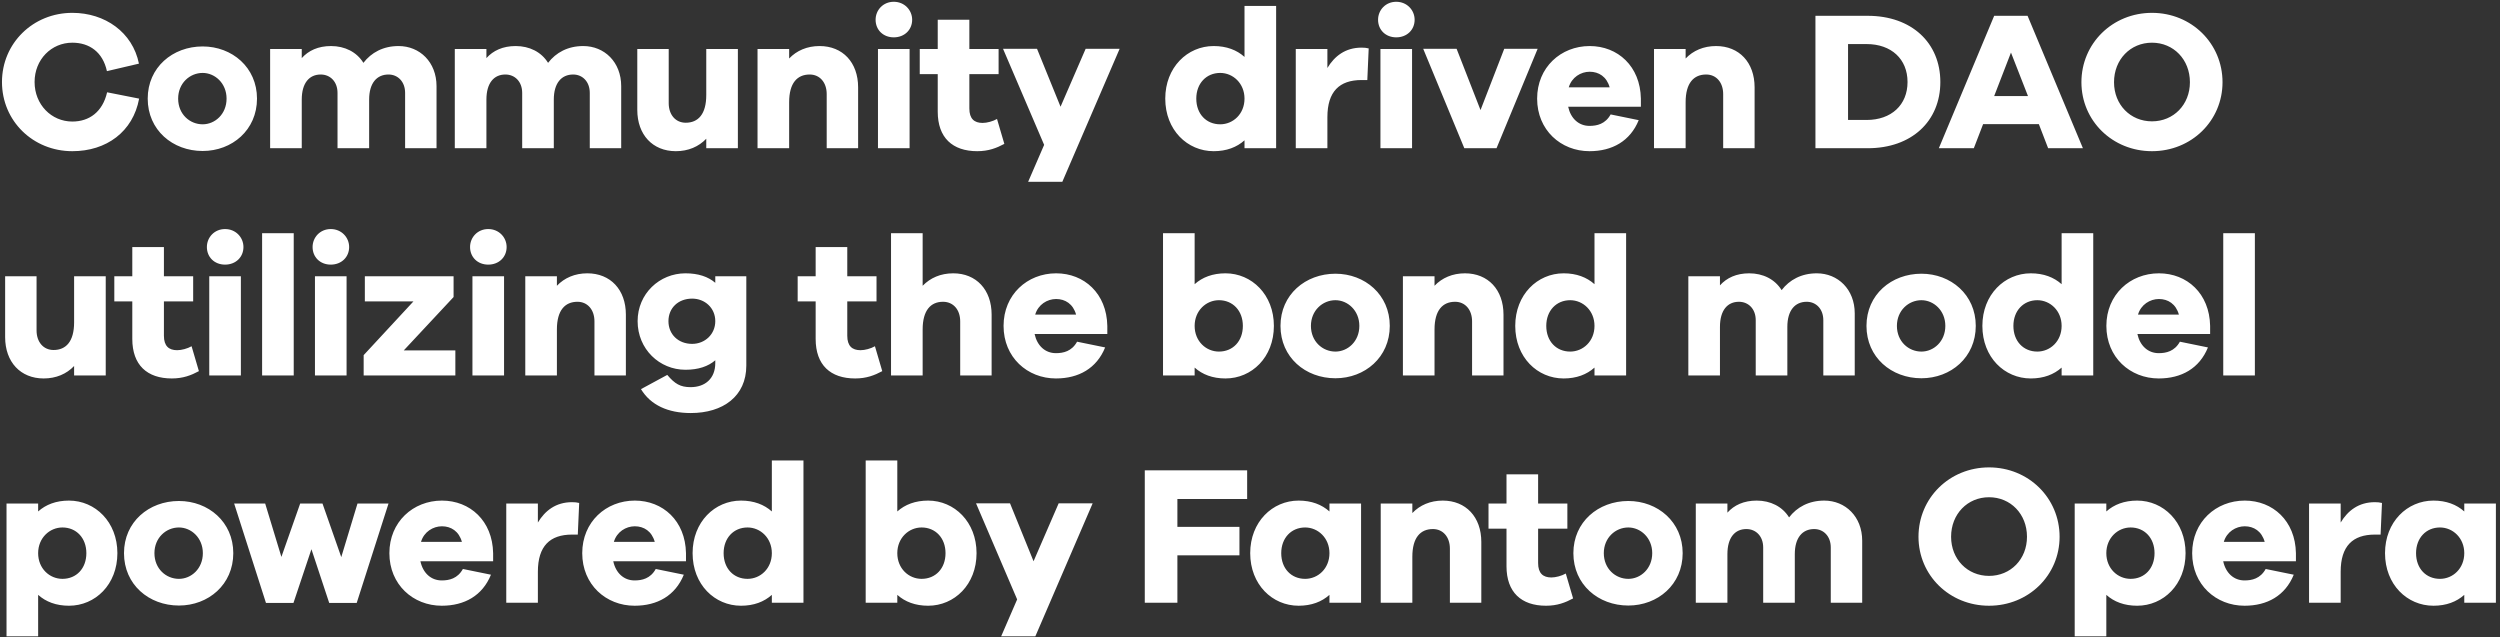 <?xml version="1.0" encoding="UTF-8"?>
<svg width="506px" height="129px" viewBox="0 0 506 129" version="1.1" xmlns="http://www.w3.org/2000/svg" xmlns:xlink="http://www.w3.org/1999/xlink">
    <rect x="0" y="0" width="506" height="129" fill="#333333" stroke="none"/>
    <!-- Generator: Sketch 52 (66869) - http://www.bohemiancoding.com/sketch -->
    <title>Community driven DAO@3x</title>
    <desc>Created with Sketch.</desc>
    <g id="Page-1" stroke="none" stroke-width="1" fill="none" fill-rule="evenodd">
        <g id="banner2" transform="translate(-81, -209)" fill="#FFFFFF">
            <path d="M102.68,227.68 L109.16,228.96 C107.92,235.68 102.52,239.6 95.64,239.6 C87.68,239.6 81.4,233.48 81.4,225.6 C81.4,217.76 87.68,211.6 95.64,211.6 C102.24,211.6 107.84,215.52 109.12,221.88 L102.64,223.4 C101.8,219.52 99.08,217.64 95.64,217.64 C91.4,217.64 88,221.04 88,225.6 C88,230.16 91.4,233.6 95.64,233.6 C99.04,233.6 101.76,231.68 102.68,227.68 Z M122.017,218.4 C127.977,218.4 133.017,222.64 133.017,228.96 C133.017,235.32 127.977,239.56 122.017,239.56 C115.937,239.56 110.897,235.32 110.897,228.96 C110.897,222.64 115.937,218.4 122.017,218.4 Z M122.017,234.16 C124.497,234.16 126.857,232.12 126.857,228.96 C126.857,225.84 124.497,223.76 122.017,223.76 C119.417,223.76 117.057,225.84 117.057,228.96 C117.057,232.12 119.417,234.16 122.017,234.16 Z M161.674,218.32 C165.954,218.32 169.354,221.56 169.354,226.44 L169.354,239 L162.994,239 L162.994,227.8 C162.994,225.52 161.514,224.08 159.634,224.08 C157.274,224.08 155.714,225.8 155.714,229.16 L155.714,239 L149.314,239 L149.314,227.8 C149.314,225.52 147.834,224.08 145.914,224.08 C143.594,224.08 142.074,225.8 142.074,229.16 L142.074,239 L135.674,239 L135.674,218.92 L142.074,218.92 L142.074,220.76 C143.434,219.24 145.394,218.32 147.994,218.32 C150.794,218.32 153.194,219.52 154.554,221.72 C156.154,219.64 158.554,218.32 161.674,218.32 Z M199.05,218.32 C203.33,218.32 206.73,221.56 206.73,226.44 L206.73,239 L200.37,239 L200.37,227.8 C200.37,225.52 198.89,224.08 197.01,224.08 C194.65,224.08 193.09,225.8 193.09,229.16 L193.09,239 L186.69,239 L186.69,227.8 C186.69,225.52 185.21,224.08 183.29,224.08 C180.97,224.08 179.45,225.8 179.45,229.16 L179.45,239 L173.05,239 L173.05,218.92 L179.45,218.92 L179.45,220.76 C180.81,219.24 182.77,218.32 185.37,218.32 C188.17,218.32 190.57,219.52 191.93,221.72 C193.53,219.64 195.93,218.32 199.05,218.32 Z M230.347,218.92 L230.347,239 L223.947,239 L223.947,237.08 C222.427,238.68 220.307,239.6 217.787,239.6 C213.107,239.6 209.987,236.28 209.987,231.24 L209.987,218.92 L216.347,218.92 L216.347,229.88 C216.347,232.24 217.747,233.84 219.787,233.84 C222.307,233.84 223.947,232.12 223.947,228.24 L223.947,218.92 L230.347,218.92 Z M246.884,218.32 C251.564,218.32 254.684,221.64 254.684,226.68 L254.684,239 L248.324,239 L248.324,228.04 C248.324,225.68 246.924,224.08 244.884,224.08 C242.364,224.08 240.724,225.8 240.724,229.68 L240.724,239 L234.324,239 L234.324,218.92 L240.724,218.92 L240.724,220.84 C242.244,219.24 244.364,218.32 246.884,218.32 Z M261.901,209.36 C264.061,209.36 265.621,211.04 265.621,213 C265.621,215.04 264.061,216.56 261.901,216.56 C259.741,216.56 258.221,215.04 258.221,213 C258.221,211.04 259.741,209.36 261.901,209.36 Z M265.101,239 L258.701,239 L258.701,218.92 L265.101,218.92 L265.101,239 Z M282.797,233.08 L284.277,238.12 C282.717,238.96 281.077,239.6 278.797,239.6 C273.797,239.6 270.797,236.88 270.797,231.6 L270.797,224 L267.157,224 L267.157,218.92 L270.797,218.92 L270.797,213 L277.197,213 L277.197,218.92 L283.117,218.92 L283.117,224 L277.197,224 L277.197,230.96 C277.197,233.04 278.197,233.88 279.877,233.88 C280.757,233.88 281.957,233.56 282.797,233.08 Z M307.614,218.88 L296.014,245.8 L289.094,245.8 L292.334,238.32 L284.014,218.88 L290.894,218.88 L295.654,230.6 L300.734,218.88 L307.614,218.88 Z M339.288,210.2 L339.288,239 L332.888,239 L332.888,237.4 C331.328,238.8 329.248,239.6 326.648,239.6 C321.328,239.6 316.848,235.32 316.848,228.96 C316.848,222.64 321.328,218.32 326.648,218.32 C329.248,218.32 331.328,219.12 332.888,220.52 L332.888,210.2 L339.288,210.2 Z M327.968,234.16 C330.568,234.16 332.888,232.08 332.888,228.96 C332.888,225.88 330.568,223.76 327.968,223.76 C325.168,223.76 323.128,225.88 323.128,228.96 C323.128,232.08 325.168,234.16 327.968,234.16 Z M356.584,218.64 C357.144,218.64 357.544,218.68 358.024,218.8 L357.744,225.2 L356.584,225.2 C352.104,225.2 349.664,227.52 349.664,232.72 L349.664,239 L343.264,239 L343.264,218.92 L349.664,218.92 L349.664,222.76 C351.104,220.36 353.304,218.64 356.584,218.64 Z M363.601,209.36 C365.761,209.36 367.321,211.04 367.321,213 C367.321,215.04 365.761,216.56 363.601,216.56 C361.441,216.56 359.921,215.04 359.921,213 C359.921,211.04 361.441,209.36 363.601,209.36 Z M366.801,239 L360.401,239 L360.401,218.92 L366.801,218.92 L366.801,239 Z M392.218,218.88 L383.898,239 L377.378,239 L369.058,218.88 L375.818,218.88 L380.658,231.28 L385.458,218.88 L392.218,218.88 Z M413.115,228.96 L413.115,230.6 L398.395,230.6 C398.915,233 400.555,234.48 402.715,234.48 C404.195,234.48 405.915,234.12 406.995,232.16 L412.675,233.32 C410.955,237.56 407.315,239.6 402.715,239.6 C396.915,239.6 392.115,235.32 392.115,228.96 C392.115,222.64 396.915,218.32 402.755,218.32 C408.435,218.32 412.995,222.4 413.115,228.96 Z M402.755,223.52 C400.955,223.52 399.115,224.64 398.515,226.68 L406.795,226.68 C406.195,224.52 404.595,223.52 402.755,223.52 Z M428.331,218.32 C433.011,218.32 436.131,221.64 436.131,226.68 L436.131,239 L429.771,239 L429.771,228.04 C429.771,225.68 428.371,224.08 426.331,224.08 C423.811,224.08 422.171,225.8 422.171,229.68 L422.171,239 L415.771,239 L415.771,218.92 L422.171,218.92 L422.171,220.84 C423.691,219.24 425.811,218.32 428.331,218.32 Z M448.445,212.2 L459.045,212.2 C467.885,212.2 473.725,217.64 473.725,225.6 C473.725,233.56 467.885,239 459.045,239 L448.445,239 L448.445,212.2 Z M455.045,233.28 L458.805,233.28 C463.805,233.28 467.085,230.24 467.085,225.6 C467.085,220.96 463.805,217.92 458.805,217.92 L455.045,217.92 L455.045,233.28 Z M502.582,239 L495.542,239 L493.662,234.12 L482.382,234.12 L480.502,239 L473.422,239 L484.622,212.2 L491.382,212.2 L502.582,239 Z M491.462,228.44 L488.022,219.64 L484.622,228.44 L491.462,228.44 Z M516.559,211.6 C524.559,211.6 530.839,217.8 530.839,225.64 C530.839,233.44 524.559,239.6 516.559,239.6 C508.559,239.6 502.279,233.44 502.279,225.64 C502.279,217.8 508.559,211.6 516.559,211.6 Z M516.559,233.56 C520.919,233.56 524.239,230.2 524.239,225.64 C524.239,221.04 520.919,217.64 516.559,217.64 C512.199,217.64 508.879,221.04 508.879,225.64 C508.879,230.2 512.199,233.56 516.559,233.56 Z M102.4,264.92 L102.4,285 L96,285 L96,283.08 C94.48,284.68 92.36,285.6 89.84,285.6 C85.16,285.6 82.04,282.28 82.04,277.24 L82.04,264.92 L88.4,264.92 L88.4,275.88 C88.4,278.24 89.8,279.84 91.84,279.84 C94.36,279.84 96,278.12 96,274.24 L96,264.92 L102.4,264.92 Z M119.777,279.08 L121.257,284.12 C119.697,284.96 118.057,285.6 115.777,285.6 C110.777,285.6 107.777,282.88 107.777,277.6 L107.777,270 L104.137,270 L104.137,264.92 L107.777,264.92 L107.777,259 L114.177,259 L114.177,264.92 L120.097,264.92 L120.097,270 L114.177,270 L114.177,276.96 C114.177,279.04 115.177,279.88 116.857,279.88 C117.737,279.88 118.937,279.56 119.777,279.08 Z M126.554,255.36 C128.714,255.36 130.274,257.04 130.274,259 C130.274,261.04 128.714,262.56 126.554,262.56 C124.394,262.56 122.874,261.04 122.874,259 C122.874,257.04 124.394,255.36 126.554,255.36 Z M129.754,285 L123.354,285 L123.354,264.92 L129.754,264.92 L129.754,285 Z M140.45,285 L134.05,285 L134.05,256.2 L140.45,256.2 L140.45,285 Z M147.947,255.36 C150.107,255.36 151.667,257.04 151.667,259 C151.667,261.04 150.107,262.56 147.947,262.56 C145.787,262.56 144.267,261.04 144.267,259 C144.267,257.04 145.787,255.36 147.947,255.36 Z M151.147,285 L144.747,285 L144.747,264.92 L151.147,264.92 L151.147,285 Z M173.164,279.92 L173.164,285 L154.604,285 L154.604,280.88 L164.684,270 L154.844,270 L154.844,264.92 L172.804,264.92 L172.804,269.12 L162.724,279.92 L173.164,279.92 Z M179.821,255.36 C181.981,255.36 183.541,257.04 183.541,259 C183.541,261.04 181.981,262.56 179.821,262.56 C177.661,262.56 176.141,261.04 176.141,259 C176.141,257.04 177.661,255.36 179.821,255.36 Z M183.021,285 L176.621,285 L176.621,264.92 L183.021,264.92 L183.021,285 Z M199.877,264.32 C204.557,264.32 207.677,267.64 207.677,272.68 L207.677,285 L201.317,285 L201.317,274.04 C201.317,271.68 199.917,270.08 197.877,270.08 C195.357,270.08 193.717,271.8 193.717,275.68 L193.717,285 L187.317,285 L187.317,264.92 L193.717,264.92 L193.717,266.84 C195.237,265.24 197.357,264.32 199.877,264.32 Z M232.054,264.92 L232.054,283 C232.054,289.2 227.334,292.6 220.814,292.6 C216.214,292.6 212.694,291 210.734,287.76 L216.054,284.88 C217.574,286.68 218.694,287.36 220.774,287.36 C223.694,287.36 225.774,285.64 225.774,282.48 L225.774,281.92 C224.334,283.16 222.334,283.84 219.734,283.84 C214.494,283.84 210.054,279.68 210.054,274 C210.054,268.44 214.494,264.32 219.734,264.32 C222.334,264.32 224.334,265 225.774,266.24 L225.774,264.92 L232.054,264.92 Z M221.094,278.6 C223.654,278.6 225.774,276.68 225.774,274 C225.774,271.32 223.654,269.44 221.094,269.44 C218.294,269.44 216.294,271.32 216.294,274 C216.294,276.68 218.294,278.6 221.094,278.6 Z M258.088,279.08 L259.568,284.12 C258.008,284.96 256.368,285.6 254.088,285.6 C249.088,285.6 246.088,282.88 246.088,277.6 L246.088,270 L242.448,270 L242.448,264.92 L246.088,264.92 L246.088,259 L252.488,259 L252.488,264.92 L258.408,264.92 L258.408,270 L252.488,270 L252.488,276.96 C252.488,279.04 253.488,279.88 255.168,279.88 C256.048,279.88 257.248,279.56 258.088,279.08 Z M273.944,264.32 C278.584,264.32 281.704,267.64 281.704,272.68 L281.704,285 L275.344,285 L275.344,274.04 C275.344,271.68 273.944,270.08 271.864,270.08 C269.384,270.08 267.744,271.8 267.744,275.68 L267.744,285 L261.344,285 L261.344,256.2 L267.744,256.2 L267.744,266.84 C269.304,265.24 271.384,264.32 273.944,264.32 Z M305.121,274.96 L305.121,276.6 L290.401,276.6 C290.921,279 292.561,280.48 294.721,280.48 C296.201,280.48 297.921,280.12 299.001,278.16 L304.681,279.32 C302.961,283.56 299.321,285.6 294.721,285.6 C288.921,285.6 284.121,281.32 284.121,274.96 C284.121,268.64 288.921,264.32 294.761,264.32 C300.441,264.32 305.001,268.4 305.121,274.96 Z M294.761,269.52 C292.961,269.52 291.121,270.64 290.521,272.68 L298.801,272.68 C298.201,270.52 296.601,269.52 294.761,269.52 Z M329.035,264.32 C334.355,264.32 338.835,268.64 338.835,274.96 C338.835,281.32 334.355,285.6 329.035,285.6 C326.435,285.6 324.355,284.8 322.795,283.4 L322.795,285 L316.395,285 L316.395,256.2 L322.795,256.2 L322.795,266.52 C324.355,265.12 326.435,264.32 329.035,264.32 Z M327.715,280.16 C330.515,280.16 332.555,278.08 332.555,274.96 C332.555,271.88 330.515,269.76 327.715,269.76 C325.115,269.76 322.795,271.88 322.795,274.96 C322.795,278.08 325.115,280.16 327.715,280.16 Z M351.291,264.4 C357.251,264.4 362.291,268.64 362.291,274.96 C362.291,281.32 357.251,285.56 351.291,285.56 C345.211,285.56 340.171,281.32 340.171,274.96 C340.171,268.64 345.211,264.4 351.291,264.4 Z M351.291,280.16 C353.771,280.16 356.131,278.12 356.131,274.96 C356.131,271.84 353.771,269.76 351.291,269.76 C348.691,269.76 346.331,271.84 346.331,274.96 C346.331,278.12 348.691,280.16 351.291,280.16 Z M377.508,264.32 C382.188,264.32 385.308,267.64 385.308,272.68 L385.308,285 L378.948,285 L378.948,274.04 C378.948,271.68 377.548,270.08 375.508,270.08 C372.988,270.08 371.348,271.8 371.348,275.68 L371.348,285 L364.948,285 L364.948,264.92 L371.348,264.92 L371.348,266.84 C372.868,265.24 374.988,264.32 377.508,264.32 Z M410.125,256.2 L410.125,285 L403.725,285 L403.725,283.4 C402.165,284.8 400.085,285.6 397.485,285.6 C392.165,285.6 387.685,281.32 387.685,274.96 C387.685,268.64 392.165,264.32 397.485,264.32 C400.085,264.32 402.165,265.12 403.725,266.52 L403.725,256.2 L410.125,256.2 Z M398.805,280.16 C401.405,280.16 403.725,278.08 403.725,274.96 C403.725,271.88 401.405,269.76 398.805,269.76 C396.005,269.76 393.965,271.88 393.965,274.96 C393.965,278.08 396.005,280.16 398.805,280.16 Z M448.719,264.32 C452.999,264.32 456.399,267.56 456.399,272.44 L456.399,285 L450.039,285 L450.039,273.8 C450.039,271.52 448.559,270.08 446.679,270.08 C444.319,270.08 442.759,271.8 442.759,275.16 L442.759,285 L436.359,285 L436.359,273.8 C436.359,271.52 434.879,270.08 432.959,270.08 C430.639,270.08 429.119,271.8 429.119,275.16 L429.119,285 L422.719,285 L422.719,264.92 L429.119,264.92 L429.119,266.76 C430.479,265.24 432.439,264.32 435.039,264.32 C437.839,264.32 440.239,265.52 441.599,267.72 C443.199,265.64 445.599,264.32 448.719,264.32 Z M469.895,264.4 C475.855,264.4 480.895,268.64 480.895,274.96 C480.895,281.32 475.855,285.56 469.895,285.56 C463.815,285.56 458.775,281.32 458.775,274.96 C458.775,268.64 463.815,264.4 469.895,264.4 Z M469.895,280.16 C472.375,280.16 474.735,278.12 474.735,274.96 C474.735,271.84 472.375,269.76 469.895,269.76 C467.295,269.76 464.935,271.84 464.935,274.96 C464.935,278.12 467.295,280.16 469.895,280.16 Z M504.672,256.2 L504.672,285 L498.272,285 L498.272,283.4 C496.712,284.8 494.632,285.6 492.032,285.6 C486.712,285.6 482.232,281.32 482.232,274.96 C482.232,268.64 486.712,264.32 492.032,264.32 C494.632,264.32 496.712,265.12 498.272,266.52 L498.272,256.2 L504.672,256.2 Z M493.352,280.16 C495.952,280.16 498.272,278.08 498.272,274.96 C498.272,271.88 495.952,269.76 493.352,269.76 C490.552,269.76 488.512,271.88 488.512,274.96 C488.512,278.08 490.552,280.16 493.352,280.16 Z M528.329,274.96 L528.329,276.6 L513.609,276.6 C514.129,279 515.769,280.48 517.929,280.48 C519.409,280.48 521.129,280.12 522.209,278.16 L527.889,279.32 C526.169,283.56 522.529,285.6 517.929,285.6 C512.129,285.6 507.329,281.32 507.329,274.96 C507.329,268.64 512.129,264.32 517.969,264.32 C523.649,264.32 528.209,268.4 528.329,274.96 Z M517.969,269.52 C516.169,269.52 514.329,270.64 513.729,272.68 L522.009,272.68 C521.409,270.52 519.809,269.52 517.969,269.52 Z M537.386,285 L530.986,285 L530.986,256.2 L537.386,256.2 L537.386,285 Z M94.96,310.32 C100.28,310.32 104.76,314.64 104.76,320.96 C104.76,327.32 100.28,331.6 94.96,331.6 C92.36,331.6 90.28,330.8 88.72,329.4 L88.72,337.8 L82.32,337.8 L82.32,310.92 L88.72,310.92 L88.72,312.52 C90.28,311.12 92.36,310.32 94.96,310.32 Z M93.64,326.16 C96.44,326.16 98.48,324.08 98.48,320.96 C98.48,317.88 96.44,315.76 93.64,315.76 C91.04,315.76 88.72,317.88 88.72,320.96 C88.72,324.08 91.04,326.16 93.64,326.16 Z M117.217,310.4 C123.177,310.4 128.217,314.64 128.217,320.96 C128.217,327.32 123.177,331.56 117.217,331.56 C111.137,331.56 106.097,327.32 106.097,320.96 C106.097,314.64 111.137,310.4 117.217,310.4 Z M117.217,326.16 C119.697,326.16 122.057,324.12 122.057,320.96 C122.057,317.84 119.697,315.76 117.217,315.76 C114.617,315.76 112.257,317.84 112.257,320.96 C112.257,324.12 114.617,326.16 117.217,326.16 Z M159.634,310.92 L153.194,331.04 L147.634,331.04 L144.034,320.16 L140.394,331.04 L134.834,331.04 L128.394,310.92 L134.674,310.92 L137.954,321.72 L141.754,310.92 L146.274,310.92 L150.074,321.76 L153.354,310.92 L159.634,310.92 Z M180.81,320.96 L180.81,322.6 L166.09,322.6 C166.61,325 168.25,326.48 170.41,326.48 C171.89,326.48 173.61,326.12 174.69,324.16 L180.37,325.32 C178.65,329.56 175.01,331.6 170.41,331.6 C164.61,331.6 159.81,327.32 159.81,320.96 C159.81,314.64 164.61,310.32 170.45,310.32 C176.13,310.32 180.69,314.4 180.81,320.96 Z M170.45,315.52 C168.65,315.52 166.81,316.64 166.21,318.68 L174.49,318.68 C173.89,316.52 172.29,315.52 170.45,315.52 Z M196.787,310.64 C197.347,310.64 197.747,310.68 198.227,310.8 L197.947,317.2 L196.787,317.2 C192.307,317.2 189.867,319.52 189.867,324.72 L189.867,331 L183.467,331 L183.467,310.92 L189.867,310.92 L189.867,314.76 C191.307,312.36 193.507,310.64 196.787,310.64 Z M219.844,320.96 L219.844,322.6 L205.124,322.6 C205.644,325 207.284,326.48 209.444,326.48 C210.924,326.48 212.644,326.12 213.724,324.16 L219.404,325.32 C217.684,329.56 214.044,331.6 209.444,331.6 C203.644,331.6 198.844,327.32 198.844,320.96 C198.844,314.64 203.644,310.32 209.484,310.32 C215.164,310.32 219.724,314.4 219.844,320.96 Z M209.484,315.52 C207.684,315.52 205.844,316.64 205.244,318.68 L213.524,318.68 C212.924,316.52 211.324,315.52 209.484,315.52 Z M243.621,302.2 L243.621,331 L237.221,331 L237.221,329.4 C235.661,330.8 233.581,331.6 230.981,331.6 C225.661,331.6 221.181,327.32 221.181,320.96 C221.181,314.64 225.661,310.32 230.981,310.32 C233.581,310.32 235.661,311.12 237.221,312.52 L237.221,302.2 L243.621,302.2 Z M232.301,326.16 C234.901,326.16 237.221,324.08 237.221,320.96 C237.221,317.88 234.901,315.76 232.301,315.76 C229.501,315.76 227.461,317.88 227.461,320.96 C227.461,324.08 229.501,326.16 232.301,326.16 Z M268.854,310.32 C274.174,310.32 278.654,314.64 278.654,320.96 C278.654,327.32 274.174,331.6 268.854,331.6 C266.254,331.6 264.174,330.8 262.614,329.4 L262.614,331 L256.214,331 L256.214,302.2 L262.614,302.2 L262.614,312.52 C264.174,311.12 266.254,310.32 268.854,310.32 Z M267.534,326.16 C270.334,326.16 272.374,324.08 272.374,320.96 C272.374,317.88 270.334,315.76 267.534,315.76 C264.934,315.76 262.614,317.88 262.614,320.96 C262.614,324.08 264.934,326.16 267.534,326.16 Z M302.151,310.88 L290.551,337.8 L283.631,337.8 L286.871,330.32 L278.551,310.88 L285.431,310.88 L290.191,322.6 L295.271,310.88 L302.151,310.88 Z M319.304,310 L319.304,315.64 L331.864,315.64 L331.864,321.4 L319.304,321.4 L319.304,331 L312.704,331 L312.704,304.2 L333.424,304.2 L333.424,310 L319.304,310 Z M356.481,310.92 L356.481,331 L350.081,331 L350.081,329.4 C348.521,330.8 346.441,331.6 343.841,331.6 C338.521,331.6 334.041,327.32 334.041,320.96 C334.041,314.64 338.521,310.32 343.841,310.32 C346.441,310.32 348.521,311.12 350.081,312.52 L350.081,310.92 L356.481,310.92 Z M345.161,326.16 C347.761,326.16 350.081,324.08 350.081,320.96 C350.081,317.88 347.761,315.76 345.161,315.76 C342.361,315.76 340.321,317.88 340.321,320.96 C340.321,324.08 342.361,326.16 345.161,326.16 Z M373.018,310.32 C377.698,310.32 380.818,313.64 380.818,318.68 L380.818,331 L374.458,331 L374.458,320.04 C374.458,317.68 373.058,316.08 371.018,316.08 C368.498,316.08 366.858,317.8 366.858,321.68 L366.858,331 L360.458,331 L360.458,310.92 L366.858,310.92 L366.858,312.84 C368.378,311.24 370.498,310.32 373.018,310.32 Z M397.915,325.08 L399.395,330.12 C397.835,330.96 396.195,331.6 393.915,331.6 C388.915,331.6 385.915,328.88 385.915,323.6 L385.915,316 L382.275,316 L382.275,310.92 L385.915,310.92 L385.915,305 L392.315,305 L392.315,310.92 L398.235,310.92 L398.235,316 L392.315,316 L392.315,322.96 C392.315,325.04 393.315,325.88 394.995,325.88 C395.875,325.88 397.075,325.56 397.915,325.08 Z M410.571,310.4 C416.531,310.4 421.571,314.64 421.571,320.96 C421.571,327.32 416.531,331.56 410.571,331.56 C404.491,331.56 399.451,327.32 399.451,320.96 C399.451,314.64 404.491,310.4 410.571,310.4 Z M410.571,326.16 C413.051,326.16 415.411,324.12 415.411,320.96 C415.411,317.84 413.051,315.76 410.571,315.76 C407.971,315.76 405.611,317.84 405.611,320.96 C405.611,324.12 407.971,326.16 410.571,326.16 Z M450.228,310.32 C454.508,310.32 457.908,313.56 457.908,318.44 L457.908,331 L451.548,331 L451.548,319.8 C451.548,317.52 450.068,316.08 448.188,316.08 C445.828,316.08 444.268,317.8 444.268,321.16 L444.268,331 L437.868,331 L437.868,319.8 C437.868,317.52 436.388,316.08 434.468,316.08 C432.148,316.08 430.628,317.8 430.628,321.16 L430.628,331 L424.228,331 L424.228,310.92 L430.628,310.92 L430.628,312.76 C431.988,311.24 433.948,310.32 436.548,310.32 C439.348,310.32 441.748,311.52 443.108,313.72 C444.708,311.64 447.108,310.32 450.228,310.32 Z M483.582,303.6 C491.582,303.6 497.862,309.8 497.862,317.64 C497.862,325.44 491.582,331.6 483.582,331.6 C475.582,331.6 469.302,325.44 469.302,317.64 C469.302,309.8 475.582,303.6 483.582,303.6 Z M483.582,325.56 C487.942,325.56 491.262,322.2 491.262,317.64 C491.262,313.04 487.942,309.64 483.582,309.64 C479.222,309.64 475.902,313.04 475.902,317.64 C475.902,322.2 479.222,325.56 483.582,325.56 Z M513.559,310.32 C518.879,310.32 523.359,314.64 523.359,320.96 C523.359,327.32 518.879,331.6 513.559,331.6 C510.959,331.6 508.879,330.8 507.319,329.4 L507.319,337.8 L500.919,337.8 L500.919,310.92 L507.319,310.92 L507.319,312.52 C508.879,311.12 510.959,310.32 513.559,310.32 Z M512.239,326.16 C515.039,326.16 517.079,324.08 517.079,320.96 C517.079,317.88 515.039,315.76 512.239,315.76 C509.639,315.76 507.319,317.88 507.319,320.96 C507.319,324.08 509.639,326.16 512.239,326.16 Z M545.695,320.96 L545.695,322.6 L530.975,322.6 C531.495,325 533.135,326.48 535.295,326.48 C536.775,326.48 538.495,326.12 539.575,324.16 L545.255,325.32 C543.535,329.56 539.895,331.6 535.295,331.6 C529.495,331.6 524.695,327.32 524.695,320.96 C524.695,314.64 529.495,310.32 535.335,310.32 C541.015,310.32 545.575,314.4 545.695,320.96 Z M535.335,315.52 C533.535,315.52 531.695,316.64 531.095,318.68 L539.375,318.68 C538.775,316.52 537.175,315.52 535.335,315.52 Z M561.672,310.64 C562.232,310.64 562.632,310.68 563.112,310.8 L562.832,317.2 L561.672,317.2 C557.192,317.2 554.752,319.52 554.752,324.72 L554.752,331 L548.352,331 L548.352,310.92 L554.752,310.92 L554.752,314.76 C556.192,312.36 558.392,310.64 561.672,310.64 Z M586.169,310.92 L586.169,331 L579.769,331 L579.769,329.4 C578.209,330.8 576.129,331.6 573.529,331.6 C568.209,331.6 563.729,327.32 563.729,320.96 C563.729,314.64 568.209,310.32 573.529,310.32 C576.129,310.32 578.209,311.12 579.769,312.52 L579.769,310.92 L586.169,310.92 Z M574.849,326.16 C577.449,326.16 579.769,324.08 579.769,320.96 C579.769,317.88 577.449,315.76 574.849,315.76 C572.049,315.76 570.009,317.88 570.009,320.96 C570.009,324.08 572.049,326.16 574.849,326.16 Z" id="Community-driven-DAO"></path>
        </g>
    </g>
</svg>